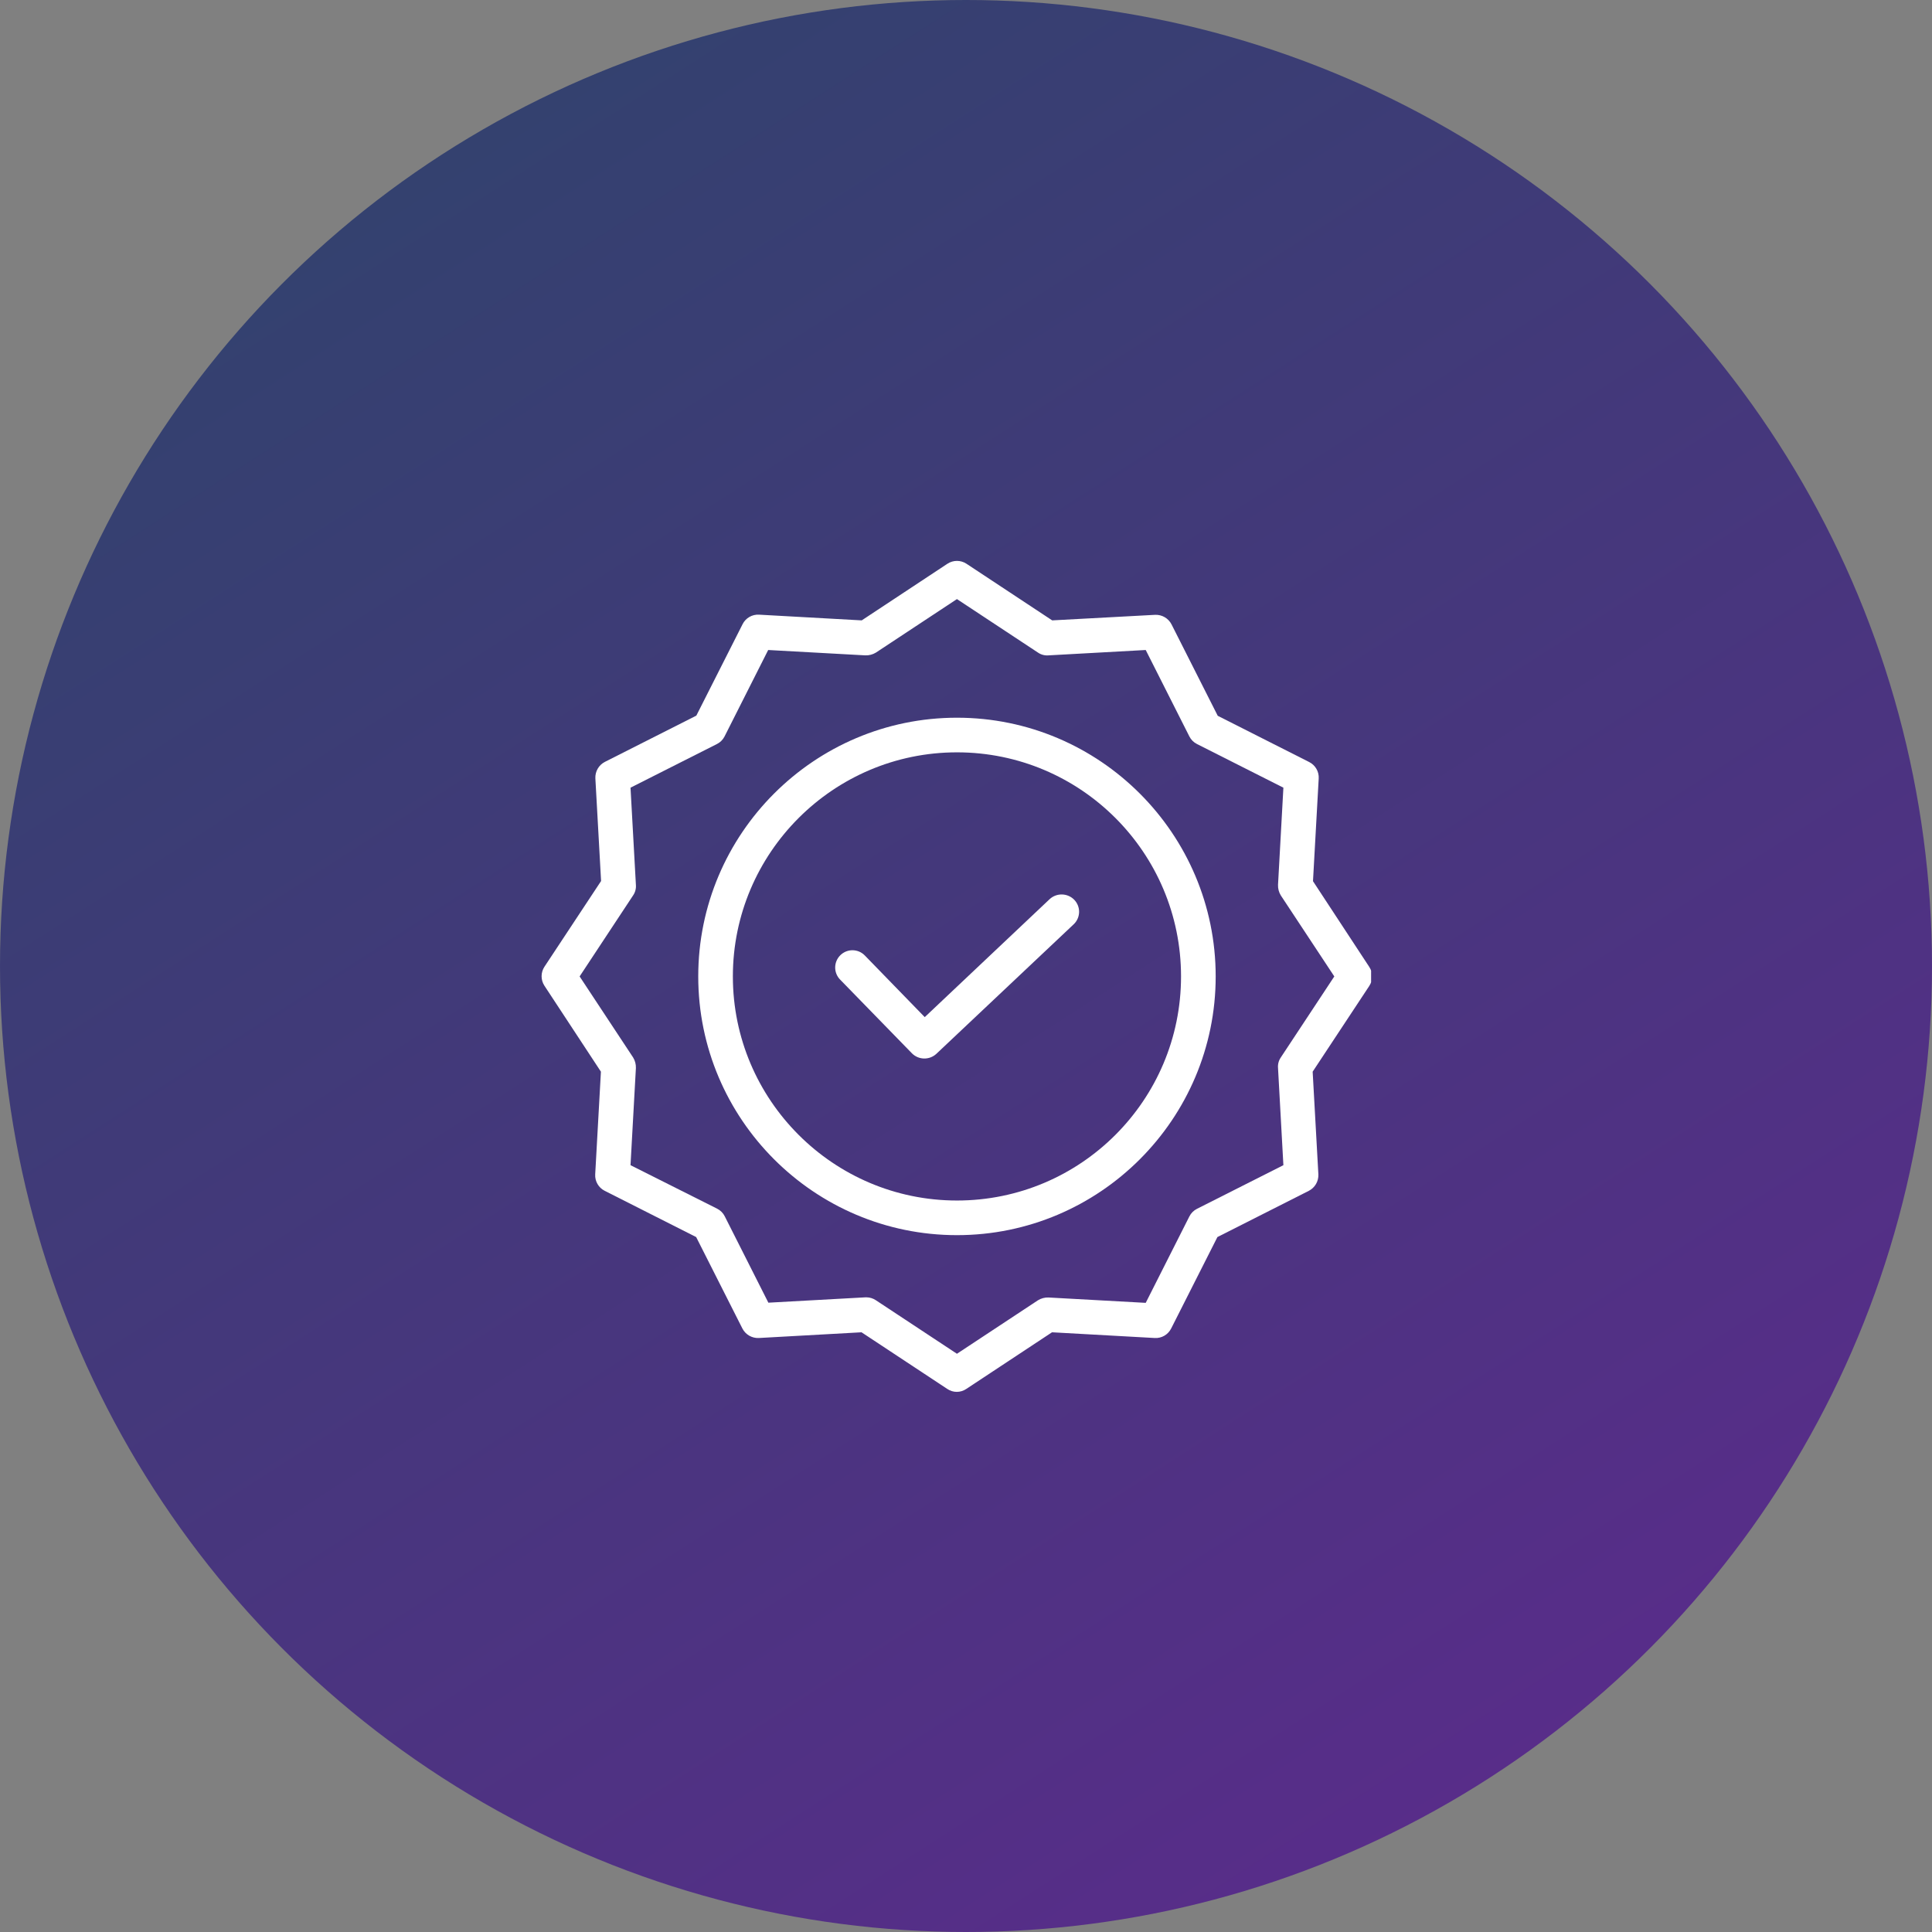 <svg viewBox="0 0 93 93" fill="none" xmlns="http://www.w3.org/2000/svg">
<rect x="0" y="0" width="93" height="93" fill="#808080" stroke="none"/>
<circle cx="46.5" cy="46.5" r="46.5" fill="url(#paint0_linear_1372_21)"/>
<g clip-path="url(#clip0_1372_21)">
<path d="M50.524 43.284L44.514 48.961L41.63 45.994C41.31 45.664 40.784 45.657 40.455 45.977C40.126 46.297 40.118 46.823 40.438 47.152L43.897 50.703C44.218 51.027 44.738 51.038 45.073 50.728L51.683 44.493C51.844 44.342 51.937 44.133 51.944 43.912C51.95 43.692 51.868 43.478 51.716 43.318C51.395 42.983 50.864 42.968 50.524 43.284V43.284Z" fill="white"/>
<path d="M46.065 34.548C39.196 34.548 33.611 40.133 33.611 47.002C33.611 53.871 39.196 59.456 46.065 59.456C52.934 59.456 58.519 53.871 58.519 47.002C58.519 40.133 52.934 34.548 46.065 34.548V34.548ZM46.065 57.789C40.113 57.789 35.278 52.946 35.278 47.002C35.278 41.059 40.113 36.215 46.065 36.215C52.022 36.215 56.851 41.045 56.851 47.002C56.851 52.959 52.022 57.789 46.065 57.789V57.789Z" fill="white"/>
<path d="M63.203 42.417L63.478 37.474C63.498 37.142 63.317 36.831 63.02 36.682L58.618 34.456L56.393 30.055C56.242 29.76 55.932 29.581 55.601 29.596L50.649 29.863L46.523 27.137C46.245 26.954 45.884 26.954 45.606 27.137L41.48 29.863L36.537 29.588C36.205 29.569 35.893 29.749 35.745 30.047L33.519 34.448L29.118 36.674C28.823 36.825 28.644 37.135 28.659 37.466L28.934 42.409L26.208 46.535C26.025 46.813 26.025 47.174 26.208 47.452L28.926 51.587L28.651 56.53C28.632 56.862 28.812 57.173 29.109 57.322L33.511 59.548L35.736 63.949C35.887 64.244 36.197 64.423 36.528 64.407L41.471 64.132L45.598 66.858C45.874 67.047 46.238 67.047 46.515 66.858L50.641 64.132L55.584 64.407C55.916 64.427 56.227 64.246 56.376 63.949L58.602 59.548L63.003 57.322C63.298 57.17 63.477 56.861 63.462 56.53L63.187 51.587L65.912 47.461C66.096 47.182 66.096 46.822 65.912 46.544L63.203 42.417ZM61.653 50.903C61.551 51.052 61.504 51.232 61.52 51.412L61.778 56.088L57.618 58.189C57.46 58.268 57.331 58.397 57.252 58.556L55.151 62.715L50.474 62.457C50.295 62.45 50.118 62.497 49.966 62.59L46.064 65.166L42.163 62.59C42.028 62.499 41.868 62.449 41.705 62.449H41.663L36.987 62.707L34.886 58.547C34.807 58.389 34.678 58.26 34.519 58.181L30.351 56.088L30.61 51.412C30.616 51.233 30.57 51.056 30.476 50.903L27.901 47.002L30.476 43.101C30.578 42.952 30.625 42.772 30.61 42.592L30.351 37.916L34.511 35.815C34.67 35.736 34.798 35.607 34.878 35.449L36.978 31.289L41.655 31.547C41.834 31.553 42.01 31.507 42.163 31.414L46.064 28.838L49.966 31.414C50.115 31.516 50.295 31.563 50.474 31.547L55.151 31.289L57.252 35.449C57.331 35.607 57.46 35.736 57.618 35.815L61.778 37.916L61.52 42.592C61.513 42.771 61.559 42.948 61.653 43.101L64.229 47.002L61.653 50.903Z" fill="white"/>
</g>
<defs>
<linearGradient id="paint0_linear_1372_21" x1="25.243" y1="-1.9373e-06" x2="85.029" y2="93" gradientUnits="userSpaceOnUse">
<stop stop-color="#32426E"/>
<stop offset="1" stop-color="#5D2A8D"/>
</linearGradient>
<clipPath id="clip0_1372_21">
<rect width="40" height="40" fill="white" transform="translate(26 27)"/>
</clipPath>
</defs>
</svg>
